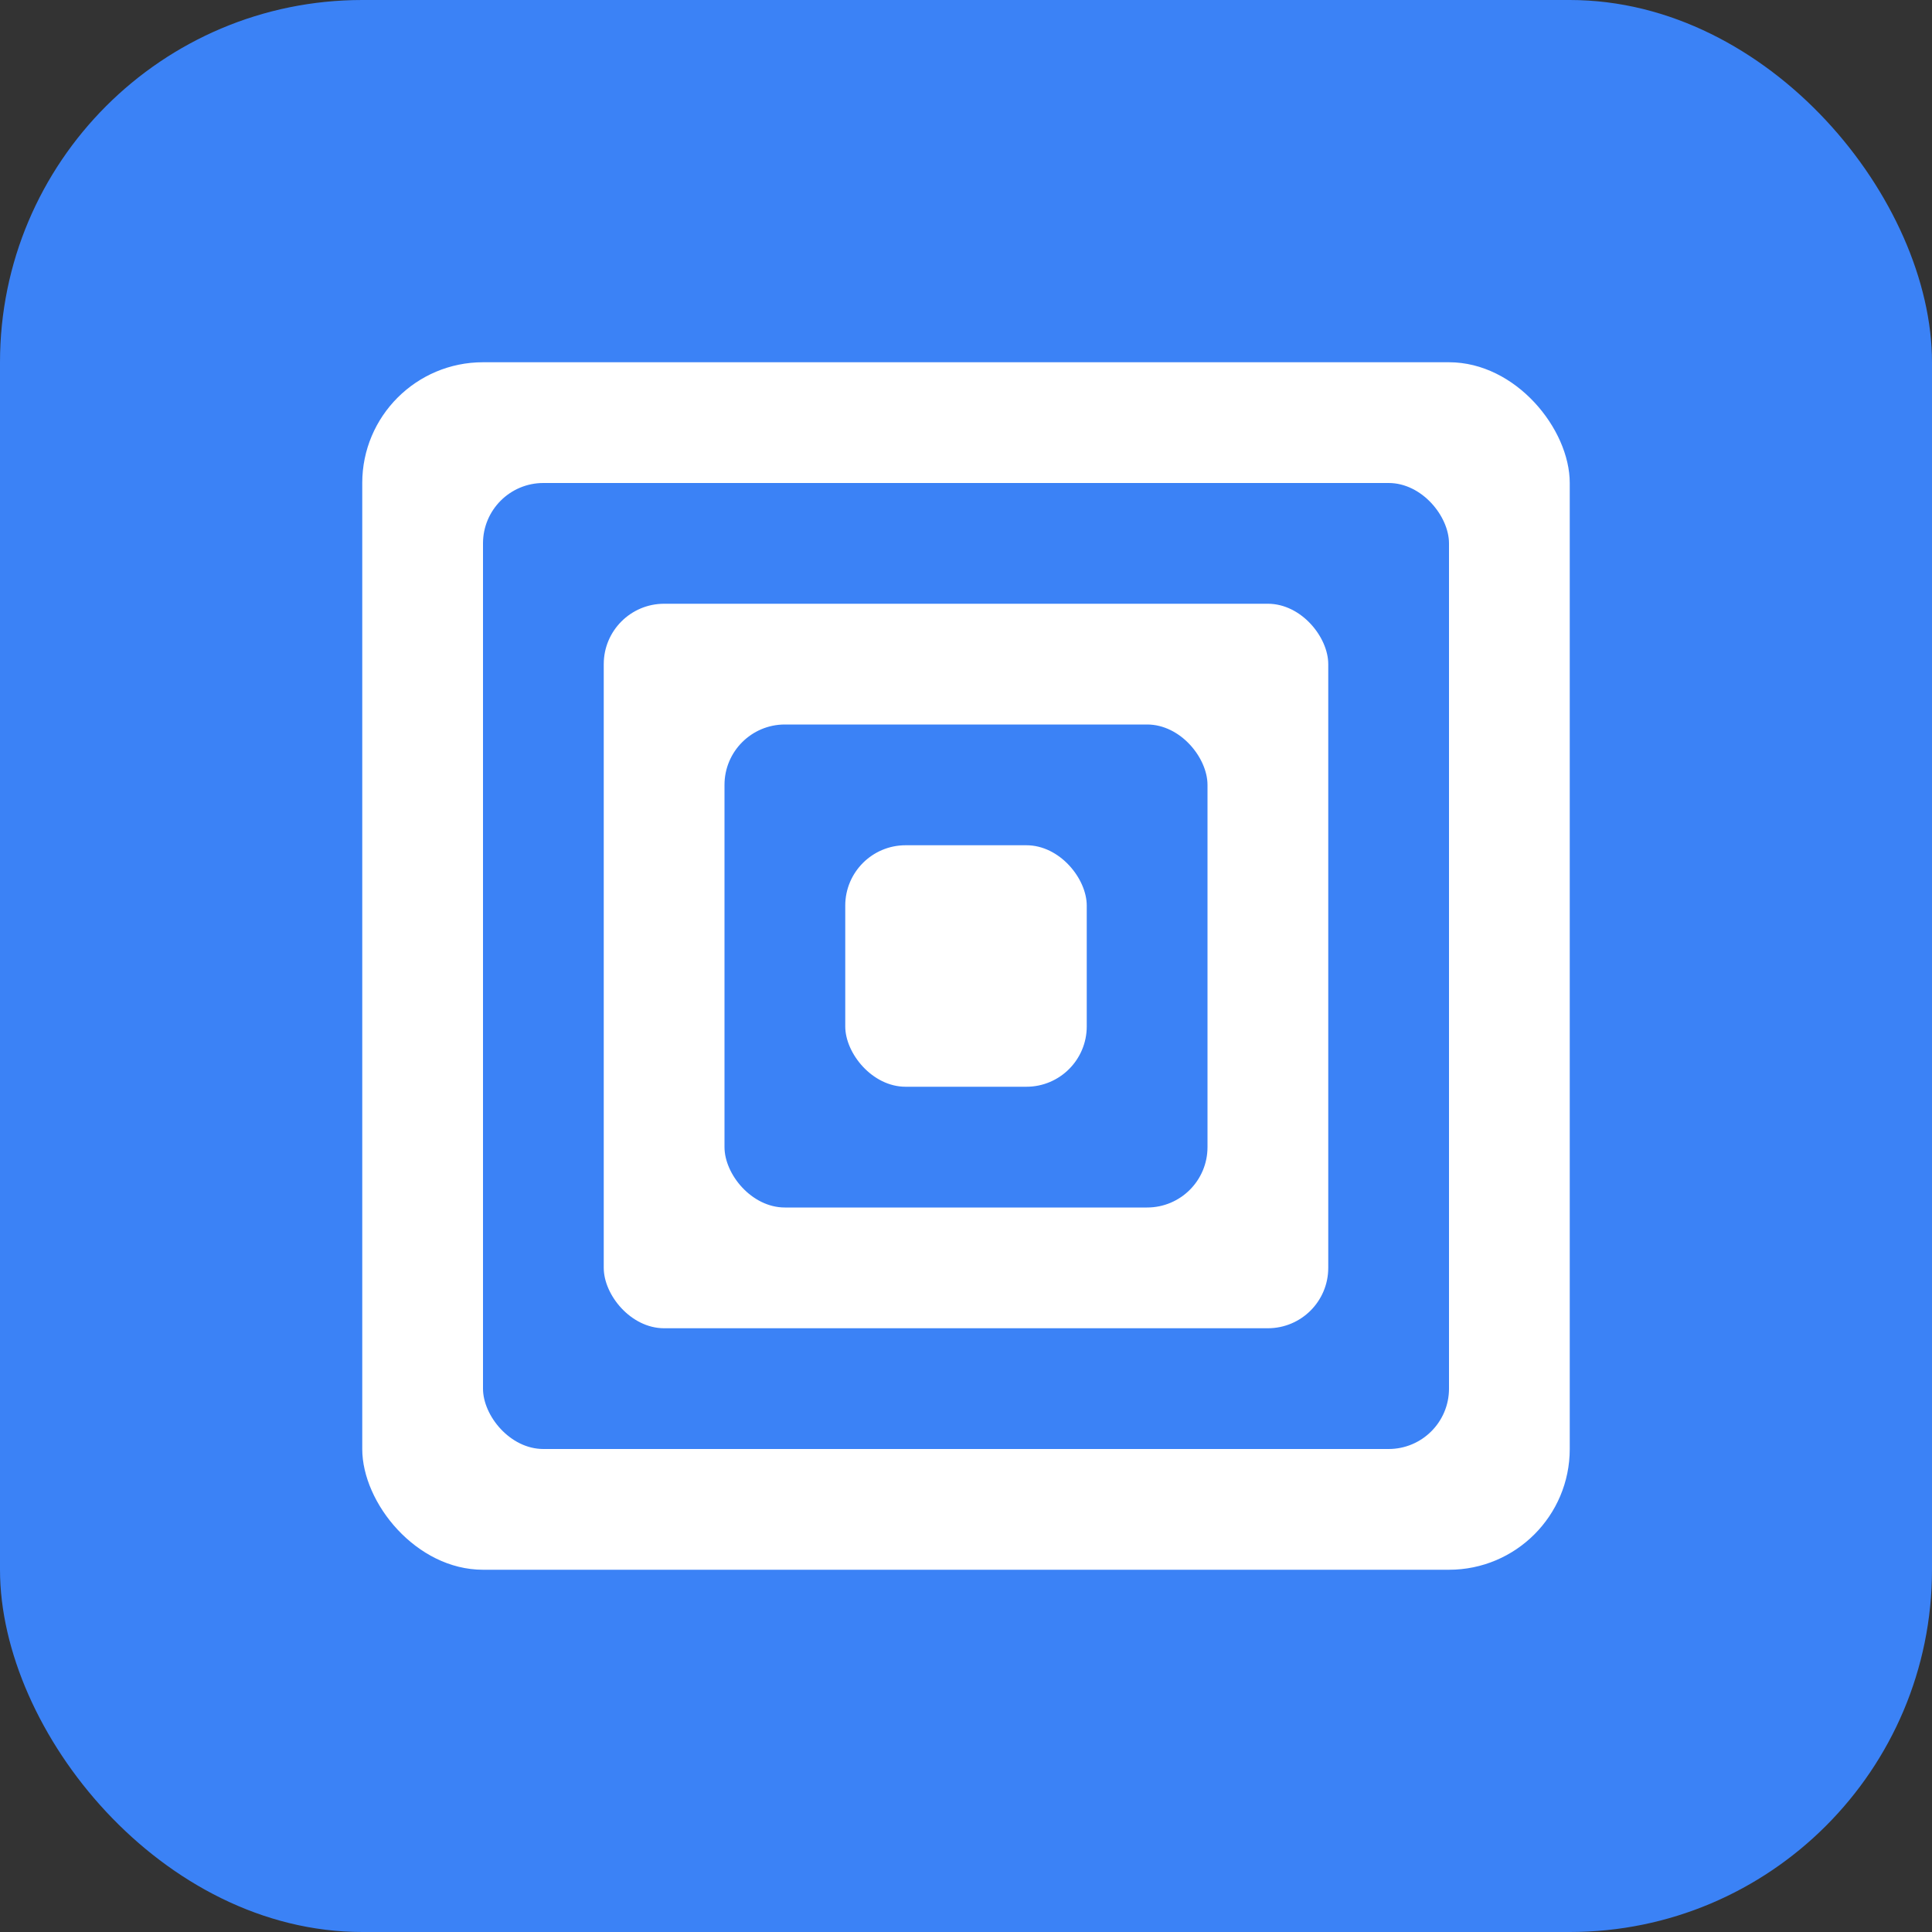 <svg width="32" height="32" viewBox="0 0 32 32" fill="none" xmlns="http://www.w3.org/2000/svg">
  <rect x="0" y="0" width="32" height="32" fill="#333333" stroke="none"/>
  <rect width="32" height="32" rx="6" fill="#3B82F6"/>
  <rect x="6" y="6" width="20" height="20" rx="2" fill="white"/>
  <rect x="8" y="8" width="16" height="16" rx="1" fill="#3B82F6"/>
  <rect x="10" y="10" width="12" height="12" rx="1" fill="white"/>
  <rect x="12" y="12" width="8" height="8" rx="1" fill="#3B82F6"/>
  <rect x="14" y="14" width="4" height="4" rx="1" fill="white"/>
</svg>

